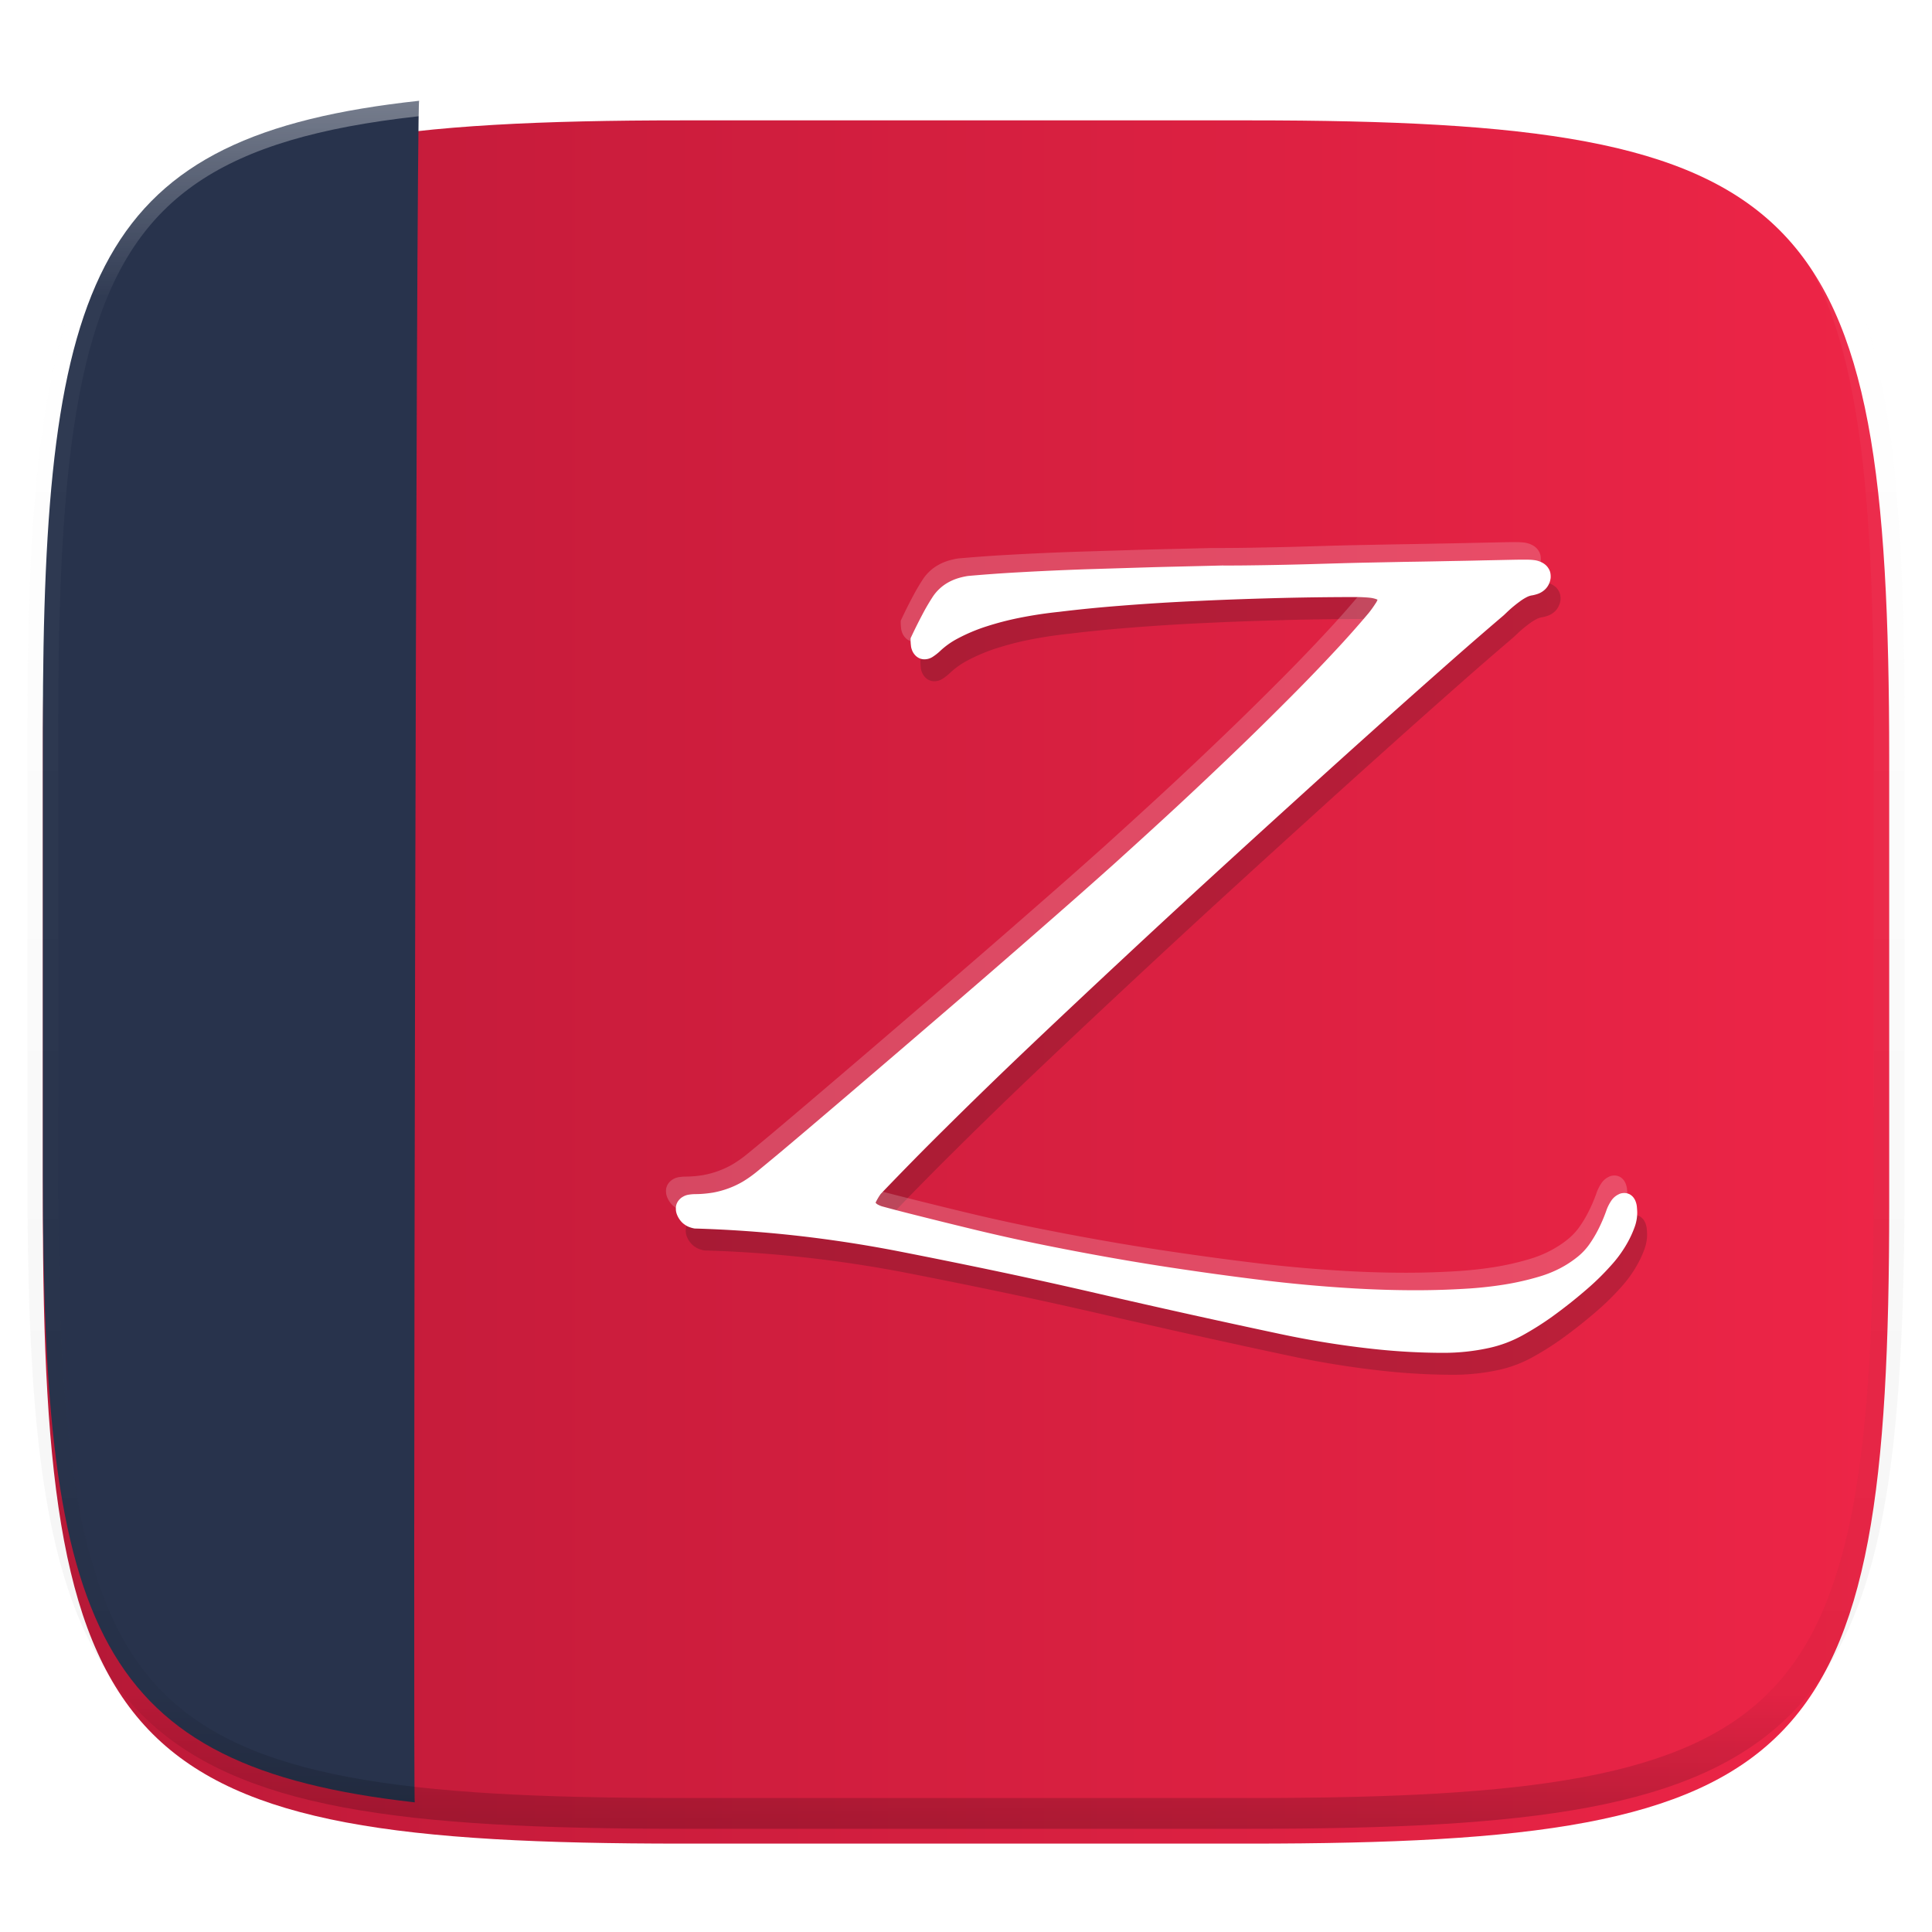 <svg xmlns="http://www.w3.org/2000/svg" style="isolation:isolate" width="256" height="256"><defs><filter id="a" width="400%" height="400%" x="-200%" y="-200%" color-interpolation-filters="sRGB" filterUnits="objectBoundingBox"><feGaussianBlur xmlns="http://www.w3.org/2000/svg" in="SourceGraphic" stdDeviation="4.294"/><feOffset xmlns="http://www.w3.org/2000/svg" dy="4" result="pf_100_offsetBlur"/><feFlood xmlns="http://www.w3.org/2000/svg" flood-opacity=".4"/><feComposite xmlns="http://www.w3.org/2000/svg" in2="pf_100_offsetBlur" operator="in" result="pf_100_dropShadow"/><feBlend xmlns="http://www.w3.org/2000/svg" in="SourceGraphic" in2="pf_100_dropShadow"/></filter></defs><g filter="url(#a)"><linearGradient id="b" x2="1" y1=".5" y2=".5" gradientTransform="matrix(244.648 0 0 228.338 5.68 11.95)" gradientUnits="userSpaceOnUse"><stop offset="0%" stop-color="#bc1938"/><stop offset="100%" stop-color="#ee2547"/></linearGradient><path fill="url(#b)" d="M165.689 11.95c74.056 0 84.64 10.557 84.64 84.544v59.25c0 73.987-10.584 84.544-84.64 84.544h-75.37c-74.055 0-84.639-10.557-84.639-84.543V96.494c0-73.987 10.584-84.544 84.64-84.544h75.369z"/></g><path fill="#28334C" d="M54.964 238.821C12.662 234.087 5.68 215.837 5.68 155.745V96.494c0-60.364 7.045-78.506 49.858-83.14-.394.146-.84 227.764-.574 225.467z"/><g opacity=".4"><linearGradient id="c" x1=".517" x2=".517" y2="1"><stop offset="0%" stop-color="#fff"/><stop offset="12.5%" stop-opacity=".098" stop-color="#fff"/><stop offset="92.5%" stop-opacity=".098"/><stop offset="100%" stop-opacity=".498"/></linearGradient><path fill="none" stroke="url(#c)" stroke-linecap="round" stroke-linejoin="round" stroke-width="4.077" d="M165.685 11.947c74.055 0 84.64 10.557 84.64 84.544v59.25c0 73.987-10.585 84.544-84.64 84.544h-75.37c-74.055 0-84.64-10.557-84.64-84.543V96.49c0-73.987 10.585-84.544 84.64-84.544h75.37z" vector-effect="non-scaling-stroke"/></g><path fill="#111" d="M183.838 82.37c-.066.158-.13.301-.222.432-.314.483-.64.954-1.006 1.398a129.52 129.52 0 0 1-4.377 4.925 250.651 250.651 0 0 1-6.61 6.832 410.03 410.03 0 0 1-6.806 6.676 598.435 598.435 0 0 1-7.851 7.407c-2.64 2.443-5.304 4.86-7.97 7.276a911.919 911.919 0 0 1-8.464 7.486 1833.14 1833.14 0 0 1-16.16 14.004 3408.497 3408.497 0 0 1-7.642 6.558c-1.986 1.698-3.972 3.396-5.97 5.095a1113.888 1113.888 0 0 1-5.984 5.068 539.07 539.07 0 0 1-3.109 2.574c-.6.496-1.24.954-1.907 1.359a11.88 11.88 0 0 1-1.934.914c-.666.248-1.358.431-2.064.562-.757.117-1.515.196-2.273.196a5.71 5.71 0 0 0-.94.078 2.04 2.04 0 0 0-.758.275 1.77 1.77 0 0 0-.483.391 1.68 1.68 0 0 0-.444 1.254c0 .21.039.406.104.601a3.024 3.024 0 0 0 .836 1.267c.21.17.418.314.666.432.275.117.575.209.876.261 4.493.13 8.987.444 13.455.94 4.546.51 9.08 1.202 13.573 2.078 4.533.888 9.054 1.803 13.574 2.756 4.258.902 8.504 1.842 12.737 2.822a1388.606 1388.606 0 0 0 24.324 5.395c3.88.823 7.8 1.463 11.744 1.908a86.43 86.43 0 0 0 9.89.574 28.1 28.1 0 0 0 5.996-.653c1.541-.34 3.03-.901 4.429-1.672a39.866 39.866 0 0 0 3.893-2.456 66.223 66.223 0 0 0 4.755-3.775 33.324 33.324 0 0 0 3.057-3.018 16.03 16.03 0 0 0 1.802-2.378c.523-.836.967-1.724 1.307-2.652a5.602 5.602 0 0 0 .366-1.96c0-.273-.027-.56-.053-.848a2.698 2.698 0 0 0-.156-.64 2.02 2.02 0 0 0-.249-.47c-.13-.184-.3-.34-.496-.458a1.57 1.57 0 0 0-.85-.196c-.234.013-.47.065-.679.183a2.42 2.42 0 0 0-.966.85c-.275.417-.51.874-.667 1.358a20.9 20.9 0 0 1-1.07 2.482 16.045 16.045 0 0 1-1.203 1.986 8.236 8.236 0 0 1-1.463 1.554 13.932 13.932 0 0 1-2.39 1.568 15.59 15.59 0 0 1-2.705 1.084 36.305 36.305 0 0 1-4.546 1.045 51.514 51.514 0 0 1-4.69.536c-2.39.157-4.768.235-7.145.235-3.044 0-6.088-.105-9.119-.3a191.986 191.986 0 0 1-10.62-.967 406.787 406.787 0 0 1-10.621-1.424 323.71 323.71 0 0 1-9.981-1.607 369.027 369.027 0 0 1-9.929-1.894 250.904 250.904 0 0 1-8.125-1.816 813.97 813.97 0 0 1-8.1-1.999 225.897 225.897 0 0 1-4.258-1.11 3.467 3.467 0 0 1-.55-.235.797.797 0 0 1-.208-.157.203.203 0 0 1-.078-.105 7.77 7.77 0 0 1 .679-1.15c2.782-2.9 5.591-5.773 8.452-8.595a701.77 701.77 0 0 1 11.418-11.078c3.854-3.658 7.72-7.29 11.6-10.908 3.893-3.632 7.786-7.238 11.705-10.83 3.92-3.593 7.852-7.172 11.784-10.739 3.475-3.161 6.95-6.296 10.45-9.432 3.489-3.135 6.99-6.244 10.517-9.353a549.973 549.973 0 0 1 6.636-5.748c.327-.314.654-.627.98-.915.353-.3.706-.588 1.084-.862a6.353 6.353 0 0 1 1.02-.64 2.3 2.3 0 0 1 .574-.196c.288-.04.562-.118.836-.209.262-.091.51-.222.732-.392a2.33 2.33 0 0 0 .666-.758c.17-.3.274-.627.314-.98.013-.208 0-.43-.04-.64a1.775 1.775 0 0 0-.26-.627 1.886 1.886 0 0 0-.458-.509 2.343 2.343 0 0 0-.549-.327 3.019 3.019 0 0 0-.81-.235 6.91 6.91 0 0 0-1.045-.065c-.405-.013-.81 0-1.202 0-1.502.026-3.004.065-4.52.091-1.502.04-2.991.066-4.494.092-1.96.039-3.919.078-5.878.104l-5.892.118c-2.195.052-4.376.117-6.571.183-2.182.065-4.363.104-6.545.144a238.12 238.12 0 0 1-5.29.039c-3.005.078-6.023.143-9.028.222l-8.922.274c-2.992.105-5.97.235-8.949.405-2.247.118-4.494.287-6.74.483a9.141 9.141 0 0 0-1.568.38 6.881 6.881 0 0 0-1.254.587 5.879 5.879 0 0 0-1.02.784 5.83 5.83 0 0 0-.822.98 28.675 28.675 0 0 0-1.15 1.92 70.912 70.912 0 0 0-1.803 3.593c-.013.313 0 .64.04.953.012.196.052.38.117.549.091.3.274.588.496.81.275.274.627.444 1.006.483a2 2 0 0 0 1.215-.287 6.93 6.93 0 0 0 1.098-.862 10.538 10.538 0 0 1 2.26-1.594 23.14 23.14 0 0 1 3.892-1.633 39.247 39.247 0 0 1 4.22-1.097 56.414 56.414 0 0 1 5.33-.81c2.665-.327 5.33-.588 7.995-.797 3.606-.288 7.211-.51 10.83-.666 3.605-.17 7.224-.288 10.843-.38 3.318-.078 6.636-.117 9.967-.117.523.013 1.045.04 1.555.092.248.026.496.078.745.156.09.026.17.066.26.105z" opacity=".2"/><path fill="#FAF8F6" d="M181.225 77.145c-.065.157-.13.3-.222.431-.314.484-.64.954-1.006 1.398a129.52 129.52 0 0 1-4.376 4.925 250.651 250.651 0 0 1-6.61 6.833 410.021 410.021 0 0 1-6.807 6.675 598.435 598.435 0 0 1-7.851 7.407c-2.639 2.443-5.304 4.86-7.969 7.277a911.904 911.904 0 0 1-8.465 7.485 1833.13 1833.13 0 0 1-16.16 14.004 3181.625 3181.625 0 0 1-13.612 11.653 1113.803 1113.803 0 0 1-5.983 5.069 538.994 538.994 0 0 1-3.11 2.574c-.6.496-1.24.953-1.907 1.358a11.88 11.88 0 0 1-1.933.915c-.667.248-1.359.43-2.064.561a14.79 14.79 0 0 1-2.273.196 5.71 5.71 0 0 0-.941.079 2.04 2.04 0 0 0-.758.274 1.77 1.77 0 0 0-.483.392 1.68 1.68 0 0 0-.444 1.254c0 .21.039.405.104.601a3.024 3.024 0 0 0 .836 1.267c.21.17.418.314.667.431.274.118.574.21.875.262 4.494.13 8.988.444 13.455.94 4.547.51 9.08 1.202 13.574 2.077 4.533.889 9.053 1.803 13.573 2.757a693.73 693.73 0 0 1 12.737 2.821 1388.606 1388.606 0 0 0 24.325 5.396c3.88.823 7.799 1.463 11.744 1.907 3.279.379 6.584.575 9.889.575a28.1 28.1 0 0 0 5.996-.653 16.57 16.57 0 0 0 4.429-1.672 39.866 39.866 0 0 0 3.893-2.456 66.223 66.223 0 0 0 4.755-3.776 33.324 33.324 0 0 0 3.057-3.018 16.03 16.03 0 0 0 1.803-2.377c.522-.836.966-1.725 1.306-2.652a5.602 5.602 0 0 0 .366-1.96c0-.274-.026-.561-.052-.849a2.698 2.698 0 0 0-.157-.64 2.02 2.02 0 0 0-.248-.47c-.131-.183-.3-.34-.497-.457a1.57 1.57 0 0 0-.849-.196c-.235.013-.47.065-.68.183a2.42 2.42 0 0 0-.966.849c-.274.418-.51.875-.666 1.358a20.9 20.9 0 0 1-1.071 2.482 16.045 16.045 0 0 1-1.202 1.986 8.236 8.236 0 0 1-1.463 1.555c-.732.6-1.542 1.123-2.391 1.567-.862.444-1.777.81-2.704 1.085-1.49.444-3.018.796-4.546 1.045a51.514 51.514 0 0 1-4.69.535c-2.391.157-4.769.235-7.146.235-3.044 0-6.088-.104-9.119-.3a191.986 191.986 0 0 1-10.62-.967 406.787 406.787 0 0 1-10.621-1.424 323.709 323.709 0 0 1-9.98-1.607 369.03 369.03 0 0 1-9.93-1.894 250.906 250.906 0 0 1-8.125-1.816 813.928 813.928 0 0 1-8.1-1.998 225.887 225.887 0 0 1-4.258-1.11 3.467 3.467 0 0 1-.549-.236.797.797 0 0 1-.209-.157.203.203 0 0 1-.078-.104c.196-.405.418-.784.68-1.15a436.32 436.32 0 0 1 8.451-8.596 701.77 701.77 0 0 1 11.418-11.078c3.854-3.658 7.72-7.29 11.6-10.908 3.894-3.632 7.787-7.237 11.706-10.83 3.919-3.592 7.85-7.172 11.783-10.738 3.475-3.161 6.95-6.297 10.451-9.432 3.488-3.135 6.99-6.244 10.516-9.354a549.974 549.974 0 0 1 6.637-5.748c.326-.313.653-.627.98-.914.352-.3.705-.588 1.084-.862a6.353 6.353 0 0 1 1.019-.64 2.3 2.3 0 0 1 .574-.196c.288-.04.562-.118.837-.21.26-.09.509-.222.731-.391.274-.196.497-.458.666-.758.17-.3.275-.627.314-.98.013-.209 0-.43-.04-.64a1.775 1.775 0 0 0-.26-.627 1.886 1.886 0 0 0-.458-.51 2.343 2.343 0 0 0-.548-.326 3.019 3.019 0 0 0-.81-.235 6.91 6.91 0 0 0-1.046-.066c-.404-.013-.81 0-1.201 0-1.503.027-3.005.066-4.52.092-1.503.04-2.992.065-4.494.091-1.96.04-3.92.079-5.879.105-1.96.04-3.932.078-5.892.117-2.194.053-4.376.118-6.57.183-2.182.066-4.364.105-6.546.144a238.12 238.12 0 0 1-5.29.04c-3.005.078-6.023.143-9.027.221l-8.923.275c-2.992.104-5.97.235-8.949.405-2.247.117-4.494.287-6.74.483a9.14 9.14 0 0 0-1.568.379 6.881 6.881 0 0 0-1.254.588 5.879 5.879 0 0 0-1.02.784 5.83 5.83 0 0 0-.822.98 28.675 28.675 0 0 0-1.15 1.92 70.91 70.91 0 0 0-1.803 3.592c-.013.314 0 .64.04.954.013.196.052.379.117.548.092.301.275.588.497.81.274.275.627.445 1.005.484a2 2 0 0 0 1.215-.288 6.93 6.93 0 0 0 1.098-.862 10.538 10.538 0 0 1 2.26-1.594 23.14 23.14 0 0 1 3.893-1.633 39.246 39.246 0 0 1 4.22-1.097 56.414 56.414 0 0 1 5.33-.81c2.664-.326 5.33-.588 7.994-.797a299.15 299.15 0 0 1 10.83-.666c3.606-.17 7.224-.287 10.843-.379 3.318-.078 6.636-.117 9.968-.117.522.013 1.045.039 1.554.091.248.026.497.078.745.157.091.026.17.065.261.104z" opacity=".2"/><path fill="#FFF" d="M182.531 79.465c-.065.157-.13.3-.222.431-.313.483-.64.954-1.006 1.398a129.52 129.52 0 0 1-4.376 4.925 250.65 250.65 0 0 1-6.61 6.832 410.021 410.021 0 0 1-6.806 6.676 598.442 598.442 0 0 1-7.852 7.407c-2.638 2.443-5.303 4.86-7.968 7.276a911.904 911.904 0 0 1-8.466 7.486 1833.27 1833.27 0 0 1-16.16 14.004c-2.547 2.195-5.094 4.376-7.642 6.558-1.985 1.698-3.971 3.397-5.97 5.095a1113.842 1113.842 0 0 1-5.983 5.069 539.062 539.062 0 0 1-3.11 2.573c-.6.497-1.24.954-1.907 1.359a11.88 11.88 0 0 1-1.933.914 12.41 12.41 0 0 1-2.064.562c-.758.117-1.515.196-2.273.196a5.71 5.71 0 0 0-.94.078 2.04 2.04 0 0 0-.758.275 1.77 1.77 0 0 0-.484.391 1.68 1.68 0 0 0-.444 1.254c0 .21.04.406.105.602a3.024 3.024 0 0 0 .836 1.267c.209.17.418.313.666.43.274.118.575.21.875.262 4.494.13 8.988.444 13.456.94 4.546.51 9.08 1.203 13.573 2.078 4.533.888 9.053 1.803 13.573 2.756 4.259.902 8.505 1.842 12.737 2.822a1388.613 1388.613 0 0 0 24.325 5.395c3.88.823 7.799 1.463 11.744 1.908 3.28.378 6.584.574 9.89.574a28.1 28.1 0 0 0 5.996-.653c1.541-.34 3.03-.901 4.428-1.672a39.866 39.866 0 0 0 3.893-2.456 66.223 66.223 0 0 0 4.755-3.775 33.324 33.324 0 0 0 3.057-3.018 16.03 16.03 0 0 0 1.803-2.378c.523-.836.967-1.724 1.306-2.652a5.602 5.602 0 0 0 .366-1.96c0-.273-.026-.56-.052-.848a2.698 2.698 0 0 0-.157-.64 2.02 2.02 0 0 0-.248-.47c-.13-.184-.3-.34-.496-.458a1.57 1.57 0 0 0-.85-.196c-.235.013-.47.065-.679.183a2.42 2.42 0 0 0-.967.85c-.274.417-.51.874-.666 1.358a20.9 20.9 0 0 1-1.071 2.482 16.045 16.045 0 0 1-1.202 1.986 8.236 8.236 0 0 1-1.463 1.554 14.01 14.01 0 0 1-2.39 1.568 15.59 15.59 0 0 1-2.705 1.084c-1.49.444-3.018.797-4.546 1.045a51.514 51.514 0 0 1-4.69.536c-2.39.157-4.768.235-7.146.235-3.044 0-6.087-.105-9.118-.3a191.987 191.987 0 0 1-10.621-.967 406.791 406.791 0 0 1-10.62-1.424 323.712 323.712 0 0 1-9.981-1.607 369.03 369.03 0 0 1-9.929-1.894 250.904 250.904 0 0 1-8.126-1.816 813.907 813.907 0 0 1-8.099-1.999 225.882 225.882 0 0 1-4.259-1.11 3.467 3.467 0 0 1-.548-.235.797.797 0 0 1-.21-.157.203.203 0 0 1-.078-.105c.196-.405.418-.783.68-1.15 2.782-2.9 5.59-5.773 8.452-8.595a701.774 701.774 0 0 1 11.417-11.078c3.854-3.658 7.721-7.29 11.6-10.908a1829.41 1829.41 0 0 1 11.706-10.83c3.92-3.593 7.851-7.172 11.783-10.739 3.475-3.16 6.95-6.296 10.451-9.432 3.488-3.135 6.99-6.244 10.517-9.353a549.965 549.965 0 0 1 6.636-5.748c.327-.314.653-.627.98-.915.353-.3.705-.587 1.084-.862a6.353 6.353 0 0 1 1.019-.64 2.3 2.3 0 0 1 .575-.196c.287-.04.562-.117.836-.209.261-.091.51-.222.731-.392a2.32 2.32 0 0 0 .667-.758c.17-.3.274-.627.313-.98.013-.208 0-.43-.039-.64a1.775 1.775 0 0 0-.261-.626 1.886 1.886 0 0 0-.457-.51 2.343 2.343 0 0 0-.55-.327 3.019 3.019 0 0 0-.81-.235 6.91 6.91 0 0 0-1.044-.065c-.405-.013-.81 0-1.202 0-1.502.026-3.005.065-4.52.091-1.502.04-2.992.066-4.494.092-1.96.04-3.92.078-5.879.104l-5.891.118c-2.195.052-4.377.118-6.571.183a546.99 546.99 0 0 1-6.545.144c-1.764.026-3.527.052-5.291.039-3.005.078-6.022.143-9.027.222l-8.923.274c-2.991.105-5.97.235-8.948.405a194.75 194.75 0 0 0-6.741.484 9.141 9.141 0 0 0-1.568.378 6.881 6.881 0 0 0-1.254.588 5.879 5.879 0 0 0-1.019.784c-.313.3-.588.627-.823.98a28.675 28.675 0 0 0-1.15 1.92 70.912 70.912 0 0 0-1.802 3.593c-.013.313 0 .64.039.953.013.196.052.38.118.549.091.3.274.588.496.81.274.274.627.444 1.006.483a2 2 0 0 0 1.215-.287 6.93 6.93 0 0 0 1.097-.862 10.538 10.538 0 0 1 2.26-1.594 23.14 23.14 0 0 1 3.893-1.633 39.246 39.246 0 0 1 4.22-1.097 56.414 56.414 0 0 1 5.33-.81c2.665-.327 5.33-.588 7.995-.797 3.605-.288 7.21-.51 10.83-.666 3.605-.17 7.224-.288 10.842-.38 3.319-.078 6.637-.117 9.968-.117.522.013 1.045.04 1.555.092.248.026.496.078.744.156.092.026.17.066.261.105z"/></svg>